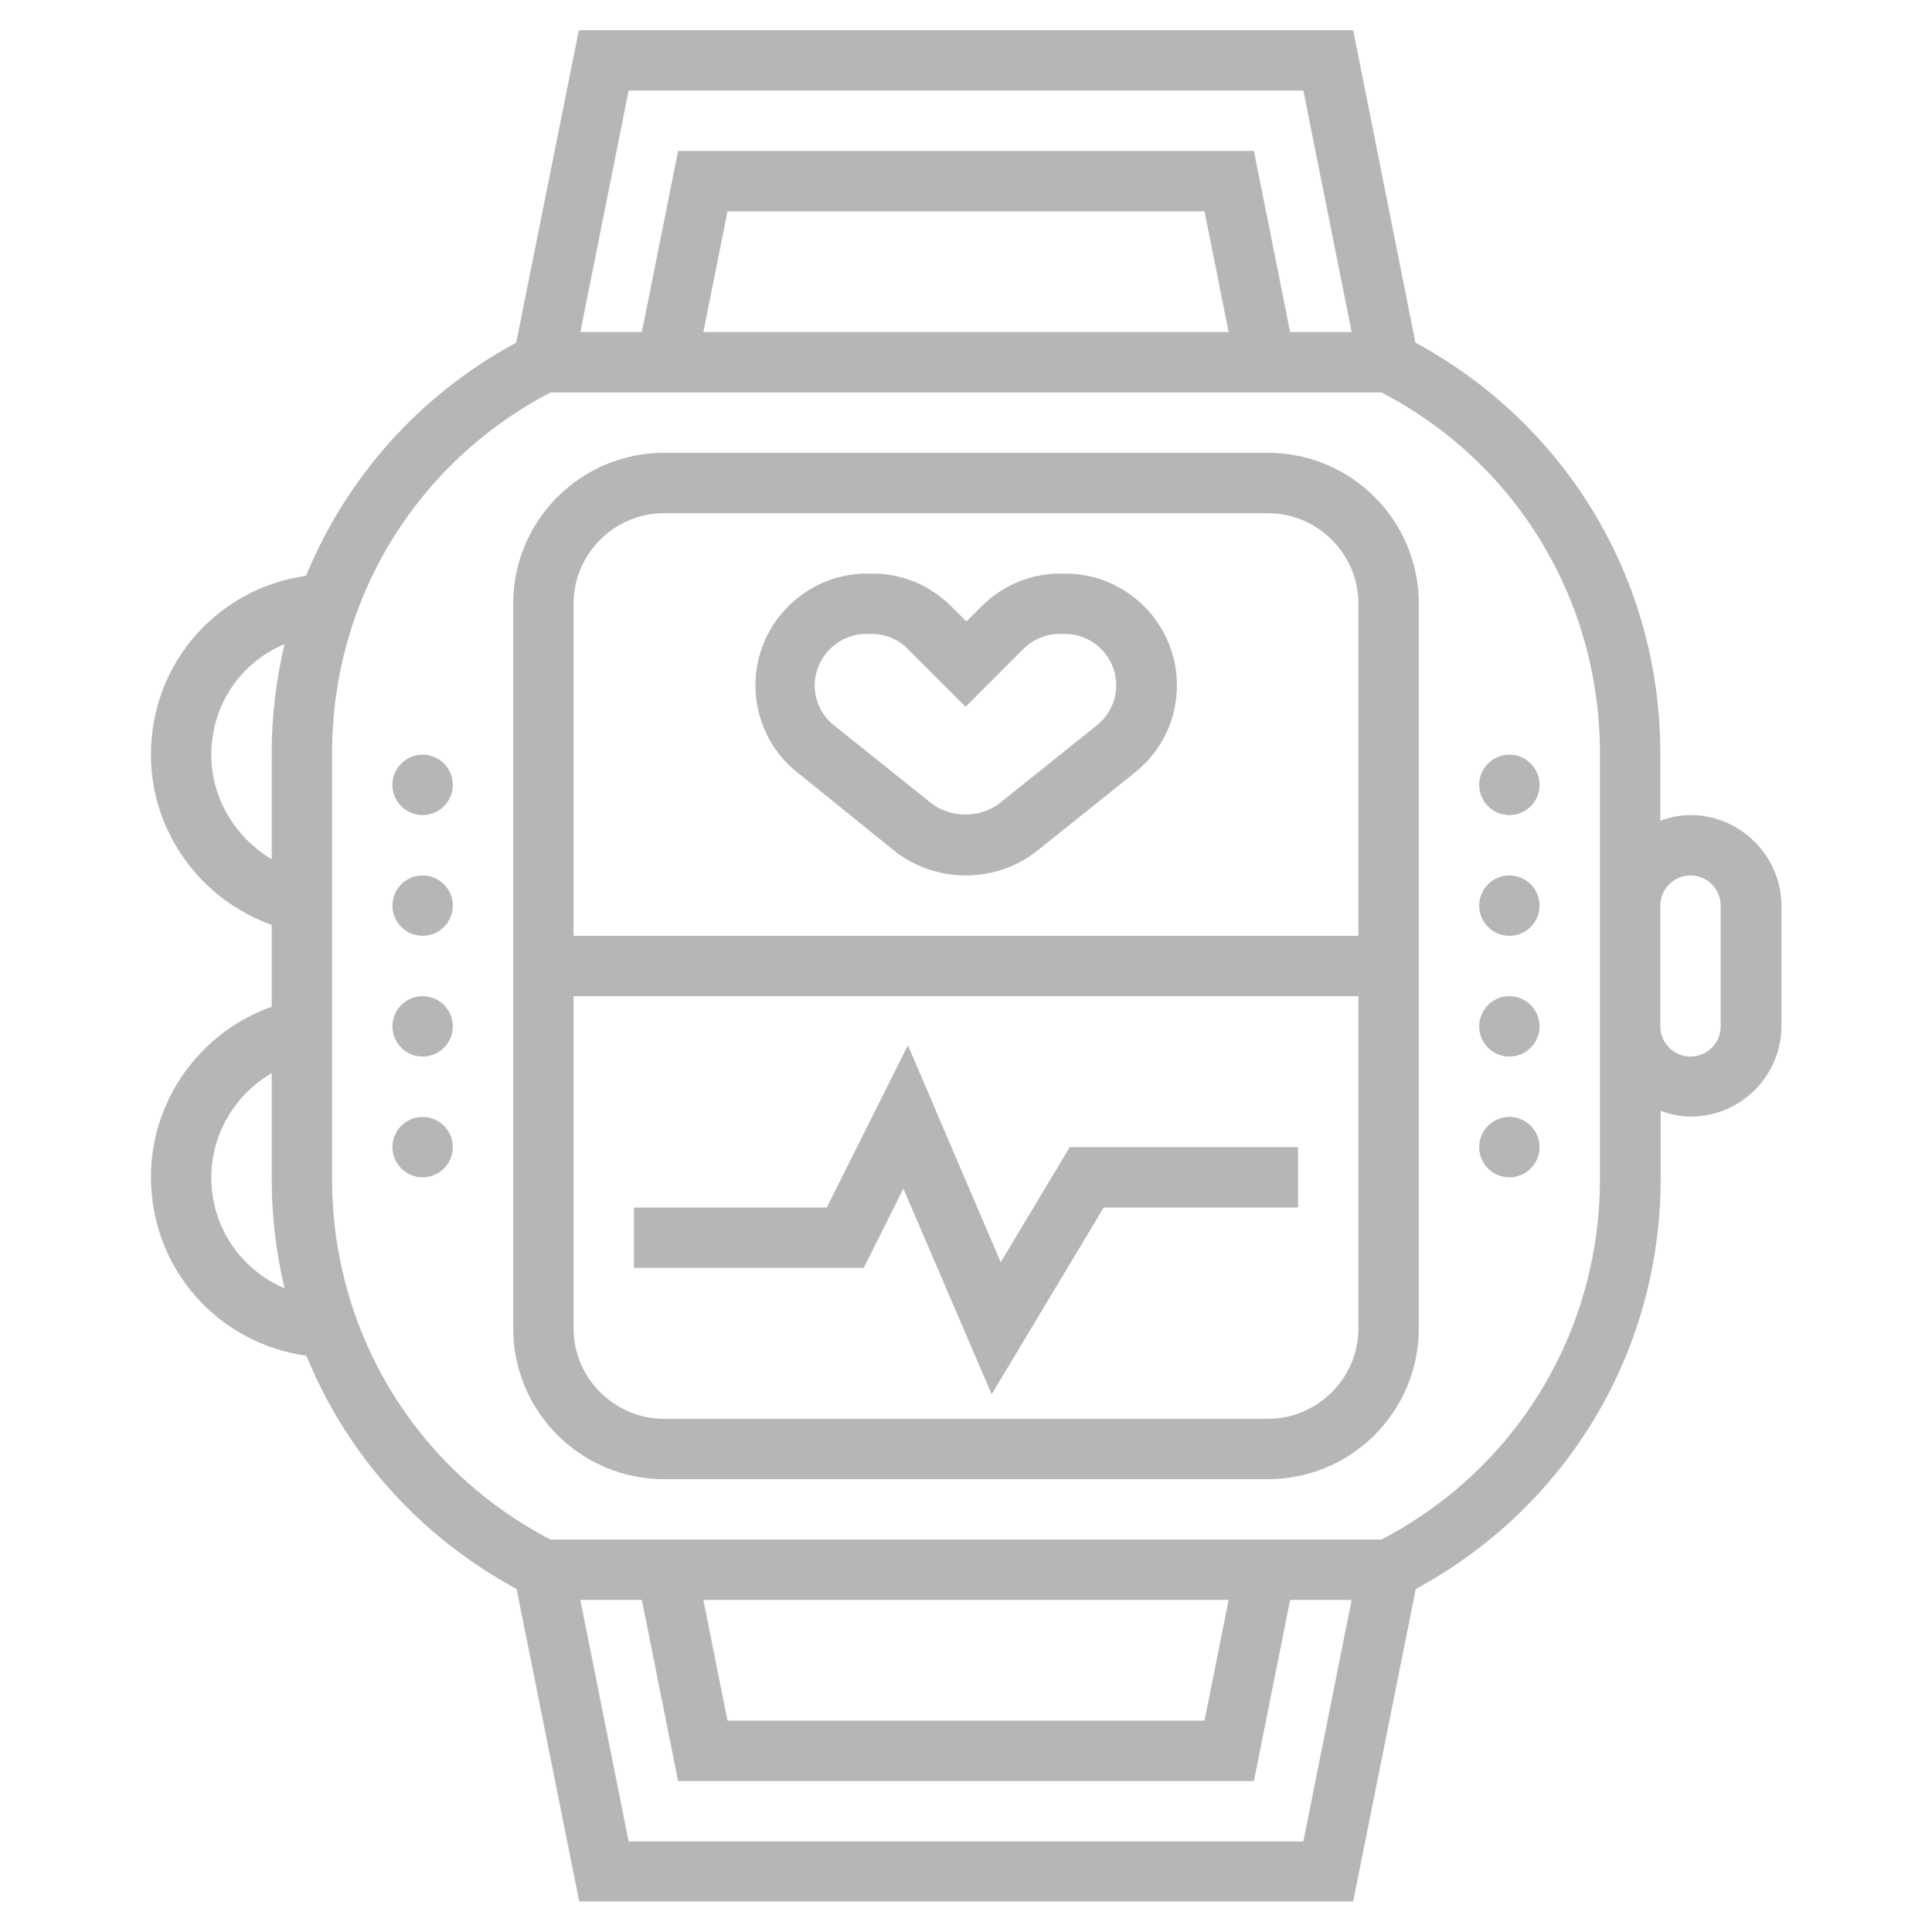 <svg enable-background="new 0 0 512 512" viewBox="0 0 512 512" xmlns="http://www.w3.org/2000/svg"><g fill="#b6b6b6"><path d="m236.8 225.3c5.4 4.4 12.3 6.7 19.2 6.7 7 0 13.8-2.4 19.2-6.8l25.6-20.5c7.1-5.7 11.1-14.1 11.1-23.1 0-16.3-13.3-29.6-29.6-29.6h-1.3c-7.9 0-15.3 3.1-20.9 8.7l-4 4-4-4c-5.6-5.6-13-8.7-20.9-8.7h-1.4c-16.3 0-29.6 13.3-29.6 29.6 0 9 4 17.5 11.1 23.1zm-7.2-57.3h1.4c3.6 0 7.1 1.4 9.6 4l15.3 15.3 15.3-15.3c2.6-2.6 6-4 9.6-4h1.4c7.5 0 13.6 6.1 13.6 13.6 0 4.2-1.9 8-5.1 10.6l-25.6 20.5c-5.2 4.2-13.3 4.2-18.5 0l-25.6-20.5c-3.3-2.6-5.1-6.5-5.1-10.6.1-7.5 6.2-13.6 13.7-13.6z"/><path d="m336 120h-160c-22.1 0-40 17.9-40 40v192c0 22.1 17.9 40 40 40h160c22.1 0 40-17.9 40-40v-192c0-22.1-17.9-40-40-40zm-160 16h160c13.2 0 24 10.8 24 24v88h-208v-88c0-13.2 10.8-24 24-24zm160 240h-160c-13.2 0-24-10.8-24-24v-88h208v88c0 13.2-10.8 24-24 24z"/><path d="m448 216c-2.8 0-5.5.6-8 1.5v-17.9c0-45.8-24.8-87.1-64.9-108.8l-16.5-82.8h-205.2l-16.6 82.8c-25.7 13.9-45 35.8-55.7 61.8-23.4 3.3-41.1 23.1-41.1 47.4 0 20.5 13.2 38.4 32 45.1v21.7c-18.9 6.7-32 24.7-32 45.1 0 24.3 17.7 44.1 41.2 47.4 10.6 26 30 47.9 55.7 61.8l16.6 82.8h205.1l16.6-82.8c40.1-21.7 64.9-63 64.9-108.8v-17.9c2.5.9 5.2 1.5 8 1.5 13.2 0 24-10.8 24-24v-32c-.1-13.1-10.9-23.9-24.1-23.9zm-102.6-192 12.8 64h-16.3l-9.6-48h-152.6l-9.6 48h-16.3l12.8-64zm-19.8 64h-139.2l6.4-32h126.4zm-269.6 112c0-13.3 7.9-24.5 19.4-29.3-2.2 9.3-3.4 19-3.4 28.9v28.1c-9.6-5.7-16-16.1-16-27.7zm0 112c0-11.6 6.4-22 16-27.6v28.1c0 9.9 1.2 19.6 3.4 28.9-11.5-4.9-19.4-16.1-19.4-29.4zm110.6 176-12.8-64h16.3l9.6 48h152.6l9.6-48h16.3l-12.8 64zm19.8-64h139.2l-6.4 32h-126.4zm237.6-111.6c0 40.5-22.1 76.9-57.9 95.6h-220.2c-35.8-18.6-57.9-55.1-57.9-95.6v-112.8c0-40.5 22.1-76.9 57.9-95.6h220.2c35.8 18.6 57.9 55.1 57.9 95.6v40.4 32zm32-40.4c0 4.4-3.6 8-8 8s-8-3.6-8-8v-32c0-4.4 3.6-8 8-8s8 3.6 8 8z"/><circle cx="400" cy="208" r="8"/><circle cx="400" cy="240" r="8"/><circle cx="400" cy="272" r="8"/><circle cx="400" cy="304" r="8"/><circle cx="112" cy="208" r="8"/><circle cx="112" cy="240" r="8"/><circle cx="112" cy="272" r="8"/><circle cx="112" cy="304" r="8"/><path d="m265.2 334.5-24.6-57.5-21.5 43h-51.1v16h60.9l10.5-21 23.4 54.5 29.7-49.5h51.5v-16h-60.5z"/></g></svg>